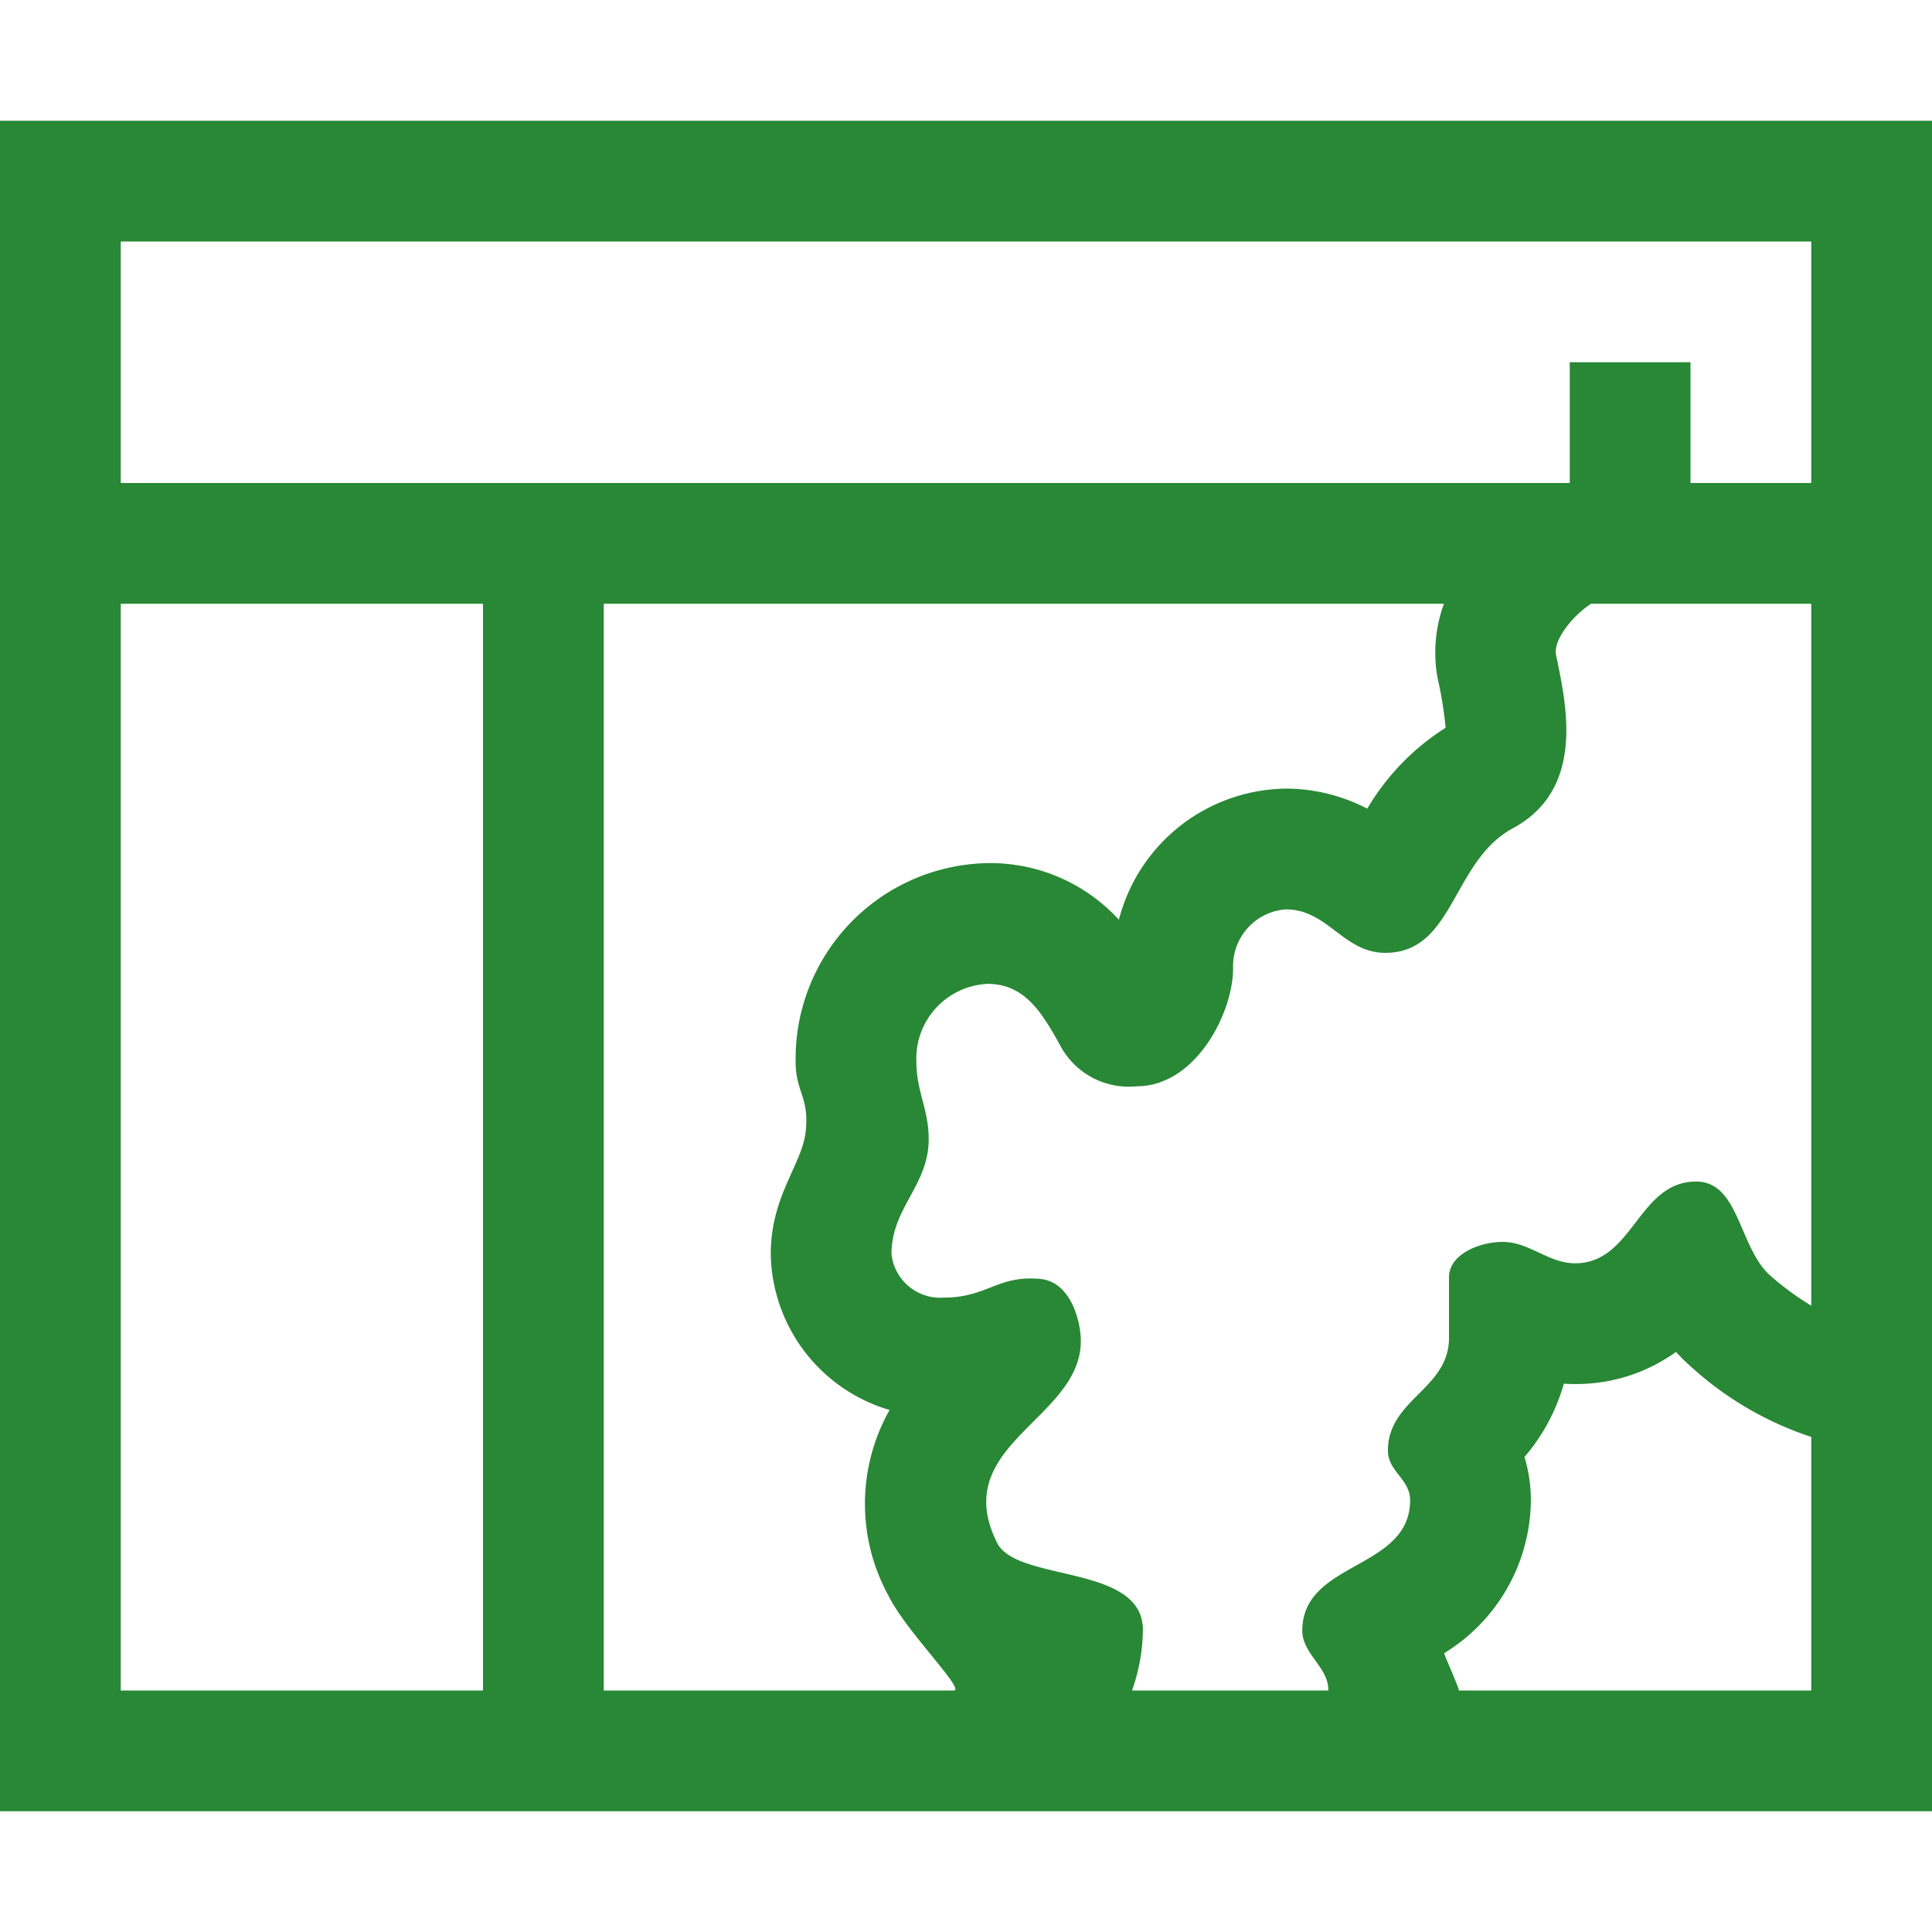 <svg xmlns="http://www.w3.org/2000/svg" viewBox="0 0 16 16"><path fill="#288835" d="M0 1v14h16V1zm1 13V5h3v9zm4 0V5h6.958a1.18 1.18 0 0 0-.053.613 3.213 3.213 0 0 1 .067.414 1.987 1.987 0 0 0-.649.67 1.462 1.462 0 0 0-.674-.166 1.447 1.447 0 0 0-1.383 1.086 1.443 1.443 0 0 0-1.086-.469 1.62 1.62 0 0 0-1.591 1.643c0 .254.113.293.084.574s-.29.535-.29 1.022a1.371 1.371 0 0 0 .984 1.29 1.583 1.583 0 0 0-.003 1.549c.143.286.636.774.534.774zm10 0h-2.918c-.005-.037-.113-.274-.122-.309a1.498 1.498 0 0 0 .718-1.267 1.24 1.24 0 0 0-.053-.358 1.594 1.594 0 0 0 .326-.607c.03.002.062.003.093.003a1.415 1.415 0 0 0 .836-.266 1.517 1.517 0 0 0 .126.124 2.758 2.758 0 0 0 .994.58zm0-3.187a2.377 2.377 0 0 1-.336-.246c-.264-.23-.258-.782-.617-.782-.482 0-.52.677-1.003.677-.219 0-.38-.177-.599-.177-.193 0-.445.102-.445.293v.502c0 .424-.506.508-.506.934 0 .171.184.236.184.41 0 .58-.893.502-.893 1.08 0 .191.215.305.215.486V14H9.375a1.545 1.545 0 0 0 .09-.502c0-.547-1.043-.393-1.207-.72-.407-.813.693-1.022.693-1.673 0-.16-.082-.488-.334-.513-.351-.035-.443.154-.797.154a.406.406 0 0 1-.437-.36c0-.386.308-.566.308-.952 0-.25-.102-.393-.102-.643a.619.619 0 0 1 .59-.643c.323 0 .464.264.618.54a.642.642 0 0 0 .617.308c.49 0 .798-.61.798-.977a.471.471 0 0 1 .437-.488c.347 0 .476.36.824.36.57 0 .55-.756 1.053-1.03.618-.332.438-1.052.36-1.44-.023-.12.135-.319.29-.421H15zM15 4h-1V3h-1v1H1V2h14z"/><path fill="none" d="M0 0h16v16H0z"/></svg>
